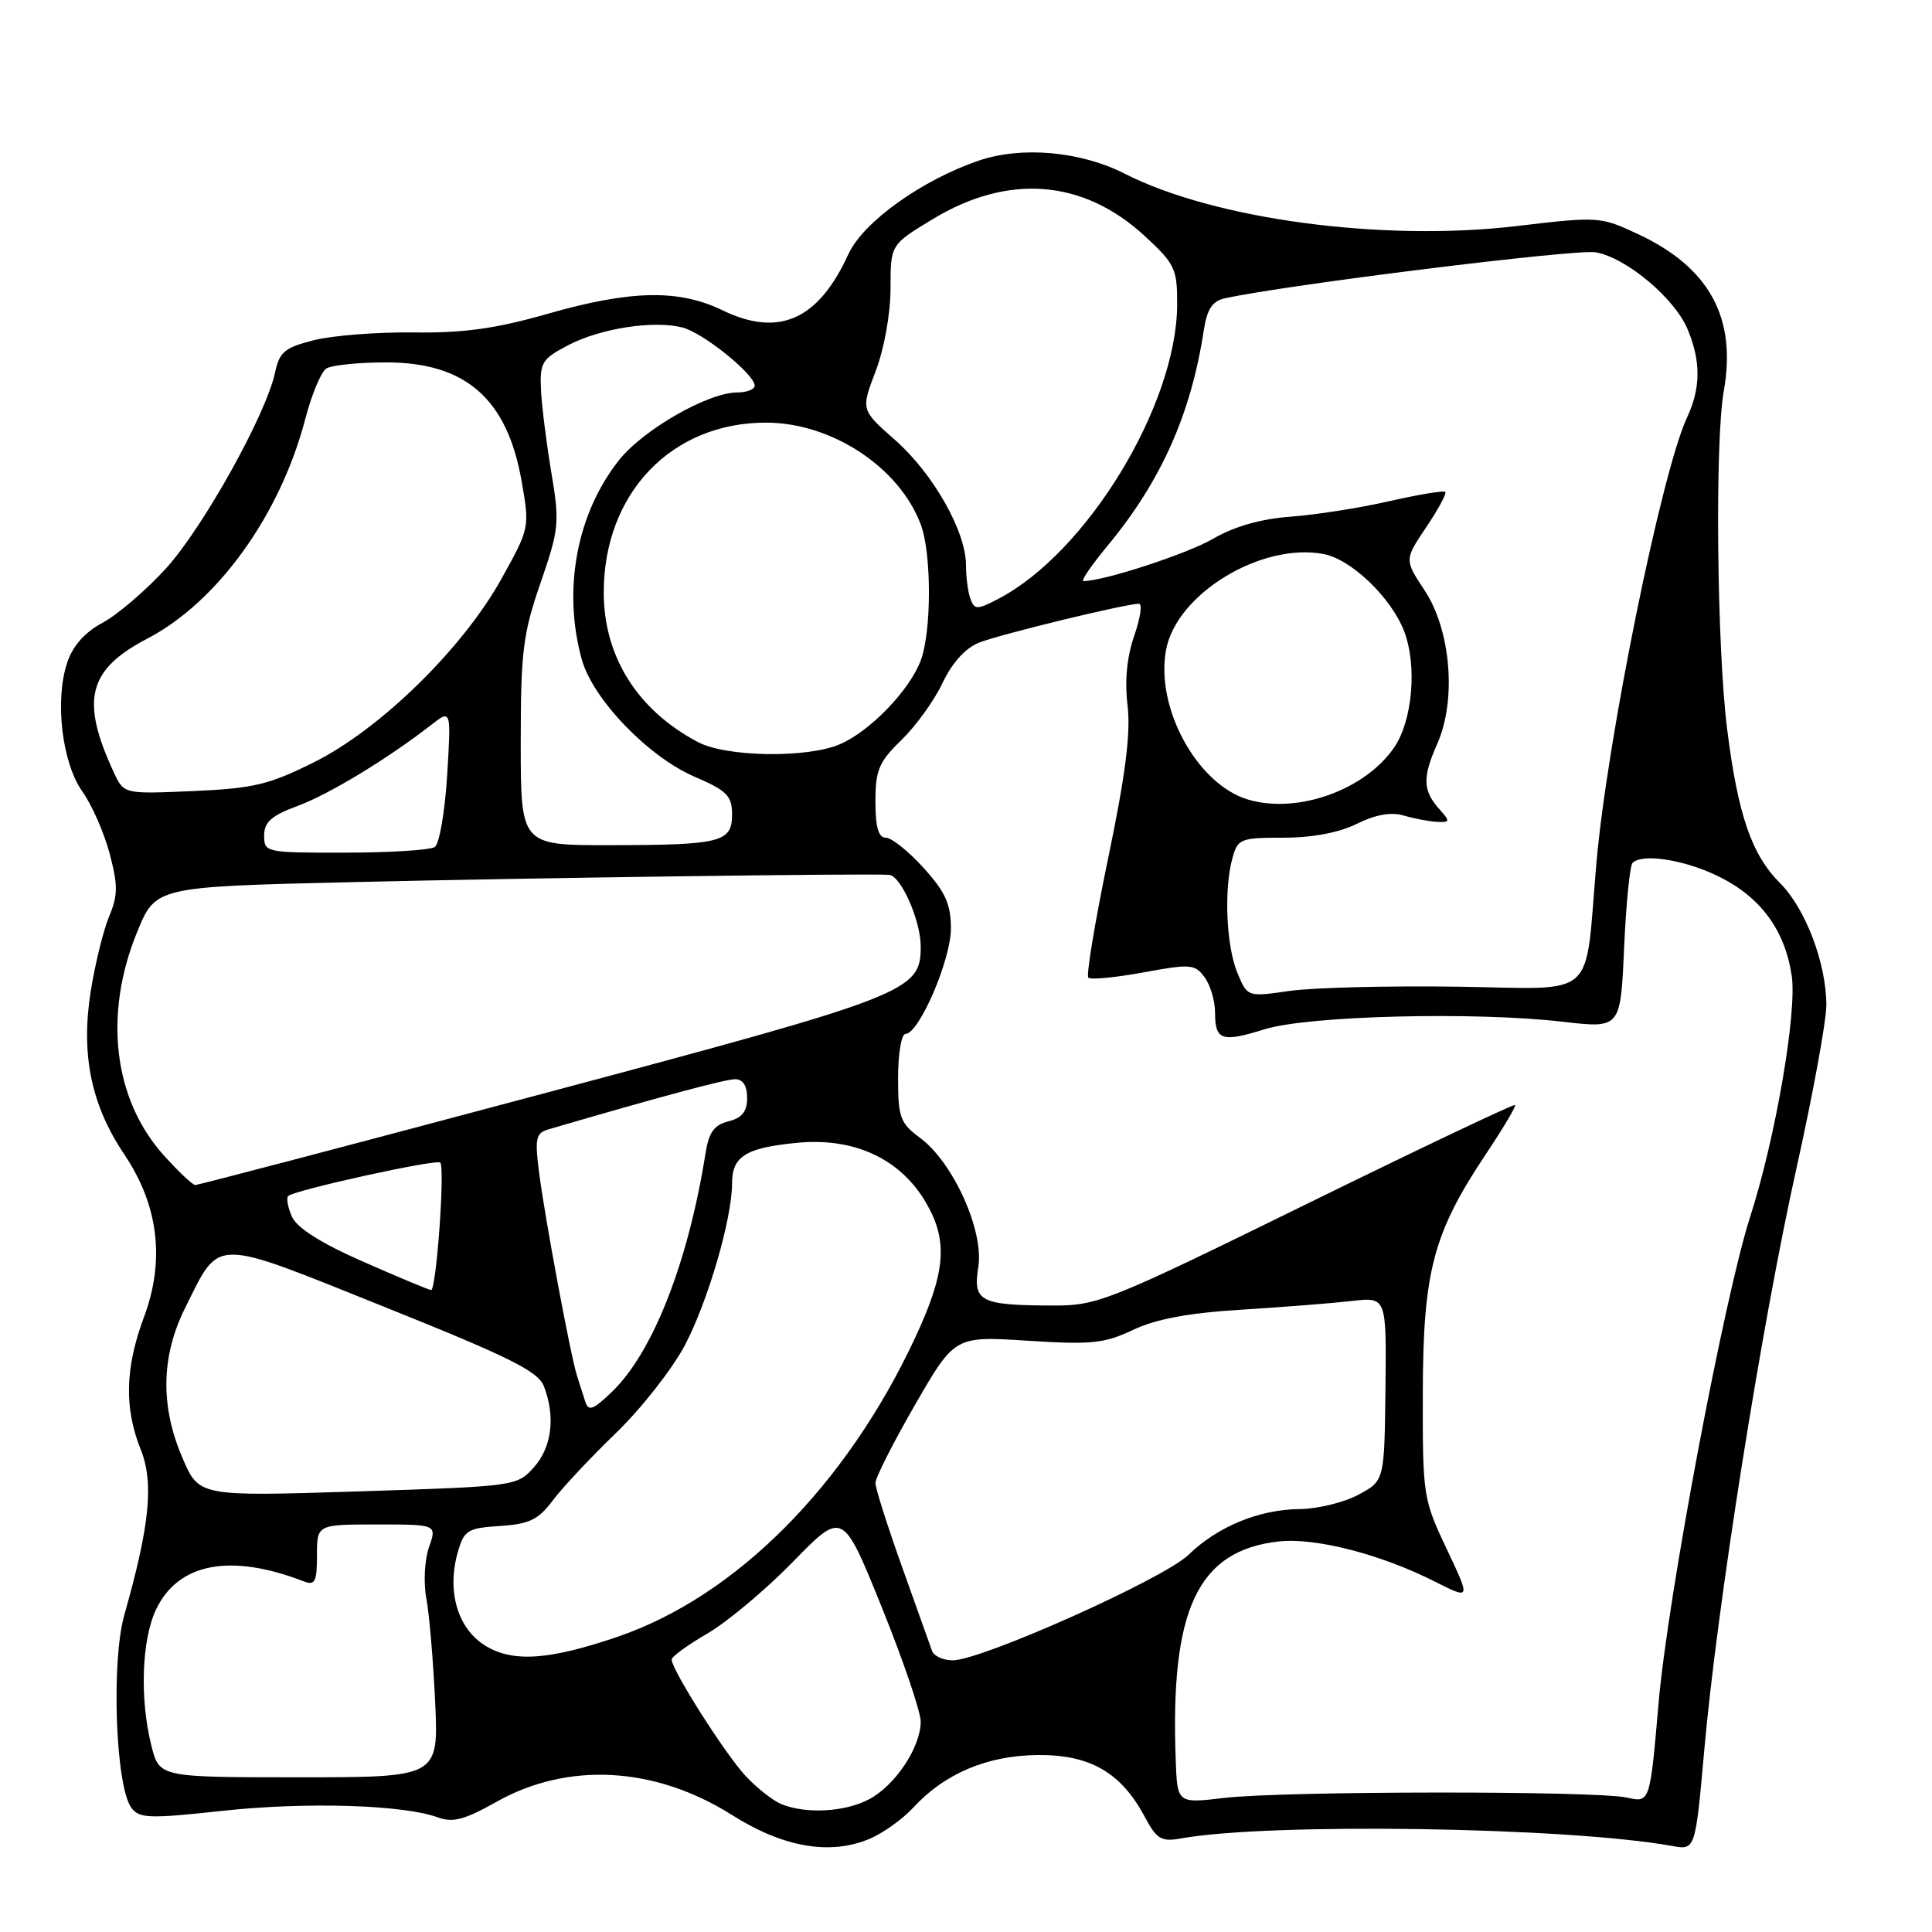 <?xml version="1.0" encoding="UTF-8" standalone="no"?>
<!DOCTYPE svg PUBLIC "-//W3C//DTD SVG 1.1//EN" "http://www.w3.org/Graphics/SVG/1.1/DTD/svg11.dtd" >
<svg xmlns="http://www.w3.org/2000/svg" xmlns:xlink="http://www.w3.org/1999/xlink" version="1.1" viewBox="0 0 256 256">
 <g >
 <path fill="currentColor"
d=" M 115.28 243.63 C 117.05 242.87 119.62 241.03 121.00 239.53 C 125.15 235.01 130.81 232.61 137.50 232.55 C 144.43 232.49 148.54 234.86 151.66 240.69 C 153.27 243.72 153.87 244.07 156.50 243.60 C 168.30 241.49 207.65 242.09 221.57 244.60 C 224.64 245.16 224.64 245.16 225.83 231.84 C 227.52 212.79 233.44 175.44 238.05 154.76 C 240.22 145.00 242.00 135.29 242.00 133.19 C 242.00 127.66 239.25 120.40 235.87 117.02 C 232.10 113.26 230.29 107.99 228.86 96.65 C 227.49 85.81 227.22 58.47 228.41 51.81 C 230.14 42.11 226.51 35.45 217.07 31.03 C 212.06 28.69 211.82 28.67 201.00 29.95 C 183.26 32.06 160.92 29.08 149.02 23.01 C 143.21 20.05 135.38 19.34 129.70 21.28 C 122.12 23.86 114.35 29.44 112.41 33.69 C 108.43 42.40 103.20 44.73 95.72 41.11 C 89.92 38.30 83.57 38.43 72.50 41.60 C 65.67 43.55 61.41 44.14 54.82 44.05 C 50.04 43.99 44.11 44.45 41.62 45.07 C 37.73 46.05 37.02 46.64 36.45 49.35 C 35.27 54.92 26.87 69.98 21.95 75.37 C 19.32 78.24 15.56 81.46 13.59 82.52 C 11.21 83.80 9.63 85.59 8.89 87.84 C 7.24 92.84 8.22 101.10 10.92 104.89 C 12.18 106.66 13.80 110.35 14.53 113.11 C 15.64 117.31 15.63 118.65 14.46 121.43 C 13.70 123.26 12.61 127.69 12.03 131.29 C 10.69 139.70 12.06 146.40 16.46 152.95 C 21.01 159.71 21.89 167.00 19.07 174.54 C 16.58 181.21 16.44 186.57 18.64 192.05 C 20.41 196.47 19.85 202.09 16.47 214.00 C 14.72 220.20 15.31 236.68 17.40 239.53 C 18.44 240.96 19.77 241.00 29.53 239.94 C 40.61 238.74 53.50 239.14 58.03 240.82 C 60.00 241.54 61.57 241.13 65.75 238.77 C 75.25 233.41 86.78 234.05 97.00 240.50 C 103.82 244.81 110.02 245.87 115.28 243.63 Z  M 103.50 239.04 C 102.40 238.58 100.29 236.92 98.82 235.35 C 96.15 232.51 89.00 221.27 89.00 219.90 C 89.00 219.51 91.14 217.95 93.75 216.44 C 96.36 214.92 101.46 210.65 105.09 206.93 C 111.67 200.18 111.67 200.18 116.84 212.97 C 119.68 220.00 122.00 226.82 122.00 228.13 C 121.99 231.54 118.58 236.65 115.09 238.45 C 111.87 240.12 106.72 240.38 103.50 239.04 Z  M 155.79 233.23 C 155.04 213.22 158.70 205.46 169.44 204.25 C 174.28 203.71 182.99 205.95 190.15 209.58 C 194.88 211.97 194.88 211.97 191.69 205.24 C 188.57 198.65 188.50 198.20 188.53 184.50 C 188.57 168.42 189.90 163.39 196.95 152.83 C 199.20 149.46 200.91 146.58 200.75 146.42 C 200.59 146.26 188.15 152.17 173.09 159.56 C 146.97 172.38 145.44 173.00 139.61 172.99 C 129.85 172.96 128.90 172.48 129.63 167.90 C 130.40 163.09 126.31 154.03 121.91 150.77 C 119.28 148.83 119.00 148.07 119.00 142.81 C 119.00 139.62 119.44 137.00 119.98 137.00 C 121.77 137.00 126.00 127.19 126.00 123.04 C 126.00 119.81 125.28 118.21 122.38 115.00 C 120.39 112.80 118.14 111.00 117.38 111.00 C 116.40 111.00 116.00 109.62 116.00 106.20 C 116.00 102.03 116.46 100.95 119.47 98.03 C 121.37 96.18 123.82 92.79 124.90 90.48 C 126.14 87.85 127.92 85.88 129.69 85.17 C 132.38 84.08 149.17 80.00 150.92 80.00 C 151.39 80.00 151.10 81.91 150.29 84.25 C 149.32 87.03 149.01 90.23 149.41 93.50 C 149.84 97.12 149.13 102.71 146.83 113.75 C 145.09 122.13 143.91 129.24 144.21 129.54 C 144.51 129.85 147.79 129.53 151.50 128.85 C 157.76 127.70 158.34 127.74 159.62 129.50 C 160.38 130.53 161.00 132.62 161.00 134.13 C 161.00 137.86 161.86 138.16 167.58 136.38 C 173.35 134.58 195.44 134.03 207.11 135.39 C 214.73 136.27 214.73 136.27 215.20 125.63 C 215.46 119.78 215.96 114.70 216.32 114.34 C 217.64 113.03 223.30 113.93 227.84 116.19 C 233.32 118.91 236.51 123.27 237.41 129.27 C 238.14 134.09 235.25 150.88 231.91 161.21 C 228.48 171.86 220.97 211.71 219.77 225.66 C 218.63 238.88 218.63 238.88 215.57 238.19 C 211.47 237.27 170.15 237.31 162.25 238.23 C 156.00 238.97 156.00 238.97 155.79 233.23 Z  M 20.06 231.31 C 18.50 225.13 18.77 217.29 20.67 213.28 C 23.60 207.10 30.54 205.78 40.25 209.54 C 41.74 210.11 42.00 209.61 42.00 206.11 C 42.00 202.00 42.00 202.00 49.95 202.00 C 57.90 202.00 57.90 202.00 56.84 205.02 C 56.26 206.69 56.10 209.72 56.49 211.77 C 56.88 213.82 57.40 220.00 57.66 225.50 C 58.12 235.50 58.12 235.50 39.61 235.50 C 21.11 235.50 21.11 235.50 20.06 231.31 Z  M 64.30 218.06 C 60.64 215.80 59.18 210.86 60.66 205.68 C 61.49 202.76 61.94 202.48 66.25 202.20 C 70.12 201.95 71.33 201.37 73.22 198.85 C 74.47 197.17 78.25 193.14 81.62 189.88 C 84.99 186.63 89.10 181.38 90.76 178.23 C 93.81 172.42 97.00 161.49 97.00 156.81 C 97.00 153.22 98.81 152.09 105.60 151.43 C 113.24 150.69 119.39 153.57 122.78 159.50 C 125.65 164.50 125.29 168.66 121.20 177.39 C 112.09 196.86 97.51 211.50 81.92 216.85 C 72.80 219.98 67.97 220.31 64.30 218.06 Z  M 123.50 218.75 C 123.26 218.06 121.47 213.06 119.53 207.63 C 117.59 202.20 116.00 197.20 116.00 196.50 C 116.00 195.81 118.36 191.15 121.25 186.14 C 126.50 177.04 126.50 177.04 136.15 177.65 C 144.62 178.20 146.34 178.02 150.15 176.21 C 153.20 174.77 157.50 173.97 164.50 173.54 C 170.00 173.20 176.57 172.68 179.11 172.39 C 183.72 171.85 183.72 171.85 183.58 184.04 C 183.44 196.22 183.44 196.22 179.97 198.07 C 178.06 199.09 174.57 199.94 172.22 199.96 C 166.83 200.01 161.37 202.26 157.47 206.03 C 154.19 209.21 130.06 220.00 126.25 220.00 C 124.98 220.00 123.74 219.44 123.50 218.75 Z  M 24.19 193.21 C 21.22 186.33 21.34 179.72 24.52 173.33 C 29.22 163.91 27.88 163.92 50.89 173.15 C 67.61 179.86 71.32 181.71 72.08 183.71 C 73.62 187.75 73.12 191.75 70.75 194.42 C 68.52 196.92 68.33 196.95 47.44 197.62 C 26.37 198.29 26.37 198.29 24.19 193.21 Z  M 77.53 185.66 C 77.24 184.75 76.75 183.23 76.45 182.28 C 75.62 179.71 72.17 161.22 71.43 155.35 C 70.85 150.87 71.01 150.14 72.63 149.66 C 87.21 145.39 96.10 143.00 97.40 143.00 C 98.44 143.00 99.00 143.87 99.00 145.48 C 99.00 147.29 98.33 148.13 96.53 148.58 C 94.62 149.06 93.92 150.04 93.48 152.85 C 91.19 167.27 86.50 179.23 81.09 184.42 C 78.53 186.87 77.98 187.06 77.53 185.66 Z  M 48.10 167.17 C 42.56 164.74 39.35 162.71 38.69 161.23 C 38.14 159.99 37.91 158.75 38.19 158.48 C 38.97 157.70 57.88 153.54 58.34 154.05 C 58.98 154.77 57.81 171.01 57.12 170.94 C 56.78 170.90 52.72 169.21 48.10 167.17 Z  M 21.74 153.13 C 15.04 145.72 13.68 134.46 18.17 123.50 C 20.62 117.50 20.62 117.50 46.56 116.89 C 70.44 116.32 114.74 115.72 117.80 115.92 C 119.37 116.02 122.00 121.97 122.00 125.41 C 122.00 131.38 120.54 131.94 72.00 144.90 C 46.97 151.58 26.21 157.04 25.87 157.02 C 25.52 157.01 23.66 155.26 21.74 153.13 Z  M 163.96 128.91 C 162.49 125.34 162.16 117.94 163.29 113.75 C 164.00 111.14 164.34 111.00 170.06 111.00 C 173.89 111.00 177.43 110.33 179.79 109.16 C 182.27 107.93 184.33 107.57 186.00 108.06 C 187.38 108.47 189.36 108.85 190.40 108.90 C 192.15 108.99 192.18 108.85 190.75 107.25 C 188.51 104.75 188.46 103.04 190.45 98.54 C 193.02 92.73 192.25 83.49 188.75 78.20 C 186.09 74.17 186.09 74.17 188.98 69.86 C 190.58 67.49 191.71 65.38 191.51 65.18 C 191.31 64.97 187.97 65.53 184.09 66.41 C 180.20 67.30 174.33 68.22 171.03 68.46 C 167.09 68.75 163.56 69.75 160.76 71.38 C 157.28 73.40 146.25 77.00 143.55 77.00 C 143.18 77.00 144.65 74.86 146.81 72.25 C 153.85 63.74 157.81 54.87 159.51 43.76 C 159.94 40.96 160.65 39.89 162.29 39.53 C 170.40 37.74 208.95 32.96 211.46 33.43 C 215.55 34.19 221.91 39.53 223.62 43.64 C 225.39 47.88 225.37 51.41 223.53 55.35 C 220.15 62.60 212.92 98.21 211.52 114.50 C 209.95 132.75 211.90 131.02 193.16 130.74 C 184.00 130.61 173.98 130.86 170.89 131.30 C 165.29 132.11 165.29 132.11 163.96 128.91 Z  M 35.00 110.72 C 35.00 108.93 35.96 108.07 39.44 106.79 C 43.64 105.23 51.35 100.55 57.14 96.05 C 59.78 93.99 59.78 93.99 59.25 102.75 C 58.95 107.56 58.22 111.83 57.61 112.23 C 57.00 112.64 51.66 112.98 45.75 112.98 C 35.22 113.00 35.00 112.95 35.00 110.72 Z  M 69.00 98.42 C 69.00 86.37 69.29 83.98 71.62 77.25 C 74.09 70.09 74.17 69.27 73.05 62.58 C 72.40 58.69 71.78 53.75 71.68 51.61 C 71.52 48.04 71.82 47.55 75.31 45.73 C 79.57 43.51 86.57 42.42 90.42 43.39 C 93.13 44.07 100.00 49.60 100.00 51.10 C 100.00 51.60 98.96 52.00 97.70 52.00 C 93.83 52.00 85.22 56.93 82.01 60.99 C 76.41 68.06 74.53 78.15 77.09 87.38 C 78.54 92.63 85.91 100.29 92.04 102.92 C 96.33 104.77 97.00 105.44 97.00 107.91 C 97.00 111.61 95.57 111.97 80.75 111.99 C 69.00 112.00 69.00 112.00 69.00 98.42 Z  M 165.35 105.94 C 158.62 103.92 153.07 93.77 154.51 86.10 C 155.90 78.68 167.12 71.86 175.38 73.41 C 179.05 74.10 184.37 79.21 186.07 83.68 C 187.79 88.21 187.17 95.45 184.75 99.02 C 180.89 104.69 171.90 107.90 165.35 105.94 Z  M 15.09 102.36 C 10.63 92.76 11.64 88.73 19.54 84.61 C 28.86 79.74 37.15 68.19 40.46 55.48 C 41.30 52.26 42.55 49.27 43.24 48.83 C 43.93 48.39 47.47 48.02 51.10 48.02 C 61.67 47.99 67.19 52.81 69.11 63.72 C 70.20 69.91 70.18 69.98 66.43 76.72 C 61.31 85.93 50.40 96.61 41.63 100.99 C 35.64 103.98 33.59 104.47 25.59 104.82 C 16.42 105.22 16.42 105.22 15.09 102.36 Z  M 92.50 98.34 C 84.48 94.12 80.00 87.01 80.00 78.51 C 80.00 65.38 88.96 56.00 101.50 56.00 C 110.18 56.00 119.14 61.89 122.00 69.48 C 123.45 73.32 123.45 83.68 122.00 87.52 C 120.51 91.49 115.27 96.91 111.28 98.62 C 106.94 100.48 96.27 100.32 92.50 98.34 Z  M 128.60 79.39 C 128.27 78.54 128.00 76.51 128.00 74.88 C 128.00 70.42 123.64 62.73 118.58 58.28 C 114.07 54.31 114.07 54.31 116.04 49.15 C 117.17 46.18 118.00 41.52 118.00 38.20 C 118.00 32.42 118.00 32.42 123.59 29.04 C 133.59 22.97 143.53 23.76 151.67 31.26 C 155.70 34.98 156.00 35.61 155.98 40.38 C 155.92 53.70 143.98 73.30 132.21 79.39 C 129.48 80.80 129.14 80.80 128.60 79.39 Z "/>
</g>
</svg>